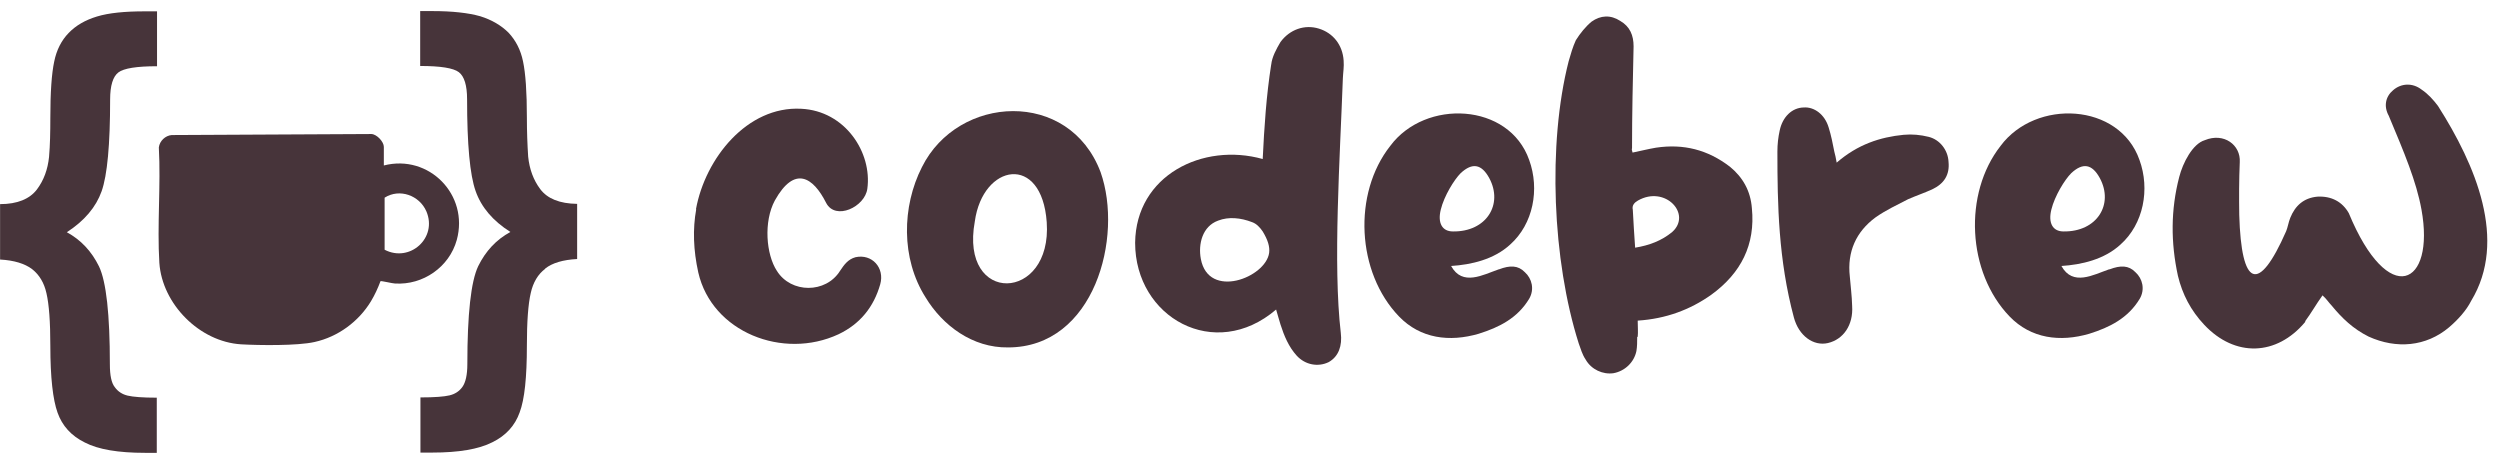 <svg width="97" height="18" viewBox="0 0 97 18" fill="none" xmlns="http://www.w3.org/2000/svg">
<g clip-path="url(#clip0_5815_5670)">
<path d="M14.893 6.42V5.7C14.893 5.5 14.623 5.21 14.413 5.2L6.663 5.24C6.413 5.26 6.193 5.47 6.163 5.72C6.243 7.19 6.093 8.74 6.183 10.2C6.293 11.8 7.743 13.26 9.353 13.36C10.053 13.4 11.543 13.42 12.203 13.27C13.113 13.07 13.913 12.48 14.393 11.69C14.543 11.44 14.663 11.18 14.763 10.91C14.793 10.89 15.233 11 15.323 11C16.413 11.07 17.433 10.36 17.723 9.31C18.203 7.56 16.643 5.97 14.893 6.42ZM14.923 9.69V7.67C15.503 7.3 16.273 7.58 16.543 8.2C16.983 9.23 15.903 10.2 14.923 9.69Z" fill="#47343A"/>
<path d="M0.003 10.06V7.92C0.673 7.92 1.153 7.72 1.433 7.35C1.703 6.99 1.853 6.57 1.903 6.09C1.943 5.63 1.953 5.12 1.953 4.57C1.953 3.58 2.003 2.86 2.103 2.39C2.193 1.94 2.383 1.57 2.663 1.28C2.943 0.99 3.303 0.78 3.763 0.64C4.223 0.5 4.843 0.44 5.623 0.44H6.093V2.57C5.303 2.57 4.803 2.65 4.593 2.81C4.383 2.97 4.273 3.32 4.273 3.86C4.273 5.61 4.163 6.8 3.943 7.42C3.723 8.04 3.273 8.57 2.593 9.01C3.143 9.31 3.553 9.75 3.843 10.34C4.123 10.93 4.263 12.2 4.263 14.14C4.263 14.56 4.323 14.86 4.453 15.02C4.573 15.19 4.743 15.3 4.953 15.35C5.163 15.4 5.543 15.43 6.083 15.43V17.57H5.623C4.593 17.57 3.813 17.44 3.293 17.17C2.763 16.91 2.413 16.52 2.233 16.01C2.053 15.51 1.953 14.65 1.953 13.42C1.953 12.49 1.903 11.81 1.803 11.38C1.713 10.97 1.523 10.66 1.243 10.44C0.963 10.23 0.553 10.1 0.003 10.07V10.06Z" fill="#47343A"/>
<path d="M21.153 10.43C20.873 10.64 20.683 10.96 20.593 11.37C20.493 11.8 20.443 12.48 20.443 13.41C20.443 14.64 20.353 15.5 20.163 16C19.983 16.51 19.633 16.9 19.103 17.16C18.573 17.43 17.793 17.56 16.773 17.56H16.313V15.42C16.863 15.42 17.233 15.39 17.443 15.34C17.653 15.29 17.823 15.18 17.943 15.01C18.063 14.84 18.133 14.55 18.133 14.13C18.133 12.19 18.273 10.92 18.553 10.33C18.843 9.74 19.253 9.3 19.803 9C19.123 8.57 18.673 8.04 18.453 7.41C18.233 6.79 18.123 5.61 18.123 3.85C18.123 3.31 18.013 2.96 17.803 2.8C17.593 2.64 17.093 2.56 16.303 2.56V0.43H16.773C17.553 0.43 18.173 0.5 18.633 0.63C19.083 0.77 19.453 0.99 19.733 1.27C20.013 1.57 20.203 1.94 20.293 2.38C20.393 2.85 20.443 3.58 20.443 4.56C20.443 5.11 20.463 5.62 20.493 6.08C20.543 6.56 20.693 6.98 20.963 7.34C21.243 7.71 21.713 7.9 22.393 7.91V10.05C21.843 10.08 21.433 10.2 21.153 10.42V10.43Z" fill="#47343A"/>
<path d="M27.003 8.12C27.363 6.14 28.993 4.11 31.083 4.22C32.803 4.3 33.843 5.93 33.653 7.32C33.563 8.03 32.413 8.57 32.053 7.87C31.553 6.88 30.833 6.4 30.063 7.78C29.623 8.6 29.723 9.87 30.143 10.51C30.693 11.39 32.043 11.39 32.593 10.51C32.753 10.27 32.903 10.06 33.193 9.98C33.833 9.84 34.333 10.39 34.153 11.03C33.903 11.91 33.373 12.57 32.533 12.97C30.383 13.97 27.623 12.89 27.093 10.57C26.903 9.71 26.873 8.89 27.013 8.12H27.003Z" fill="#47343A"/>
<path d="M42.703 6.68C43.593 9.2 42.463 13.48 39.113 13.48C37.733 13.5 36.573 12.63 35.913 11.54C34.953 10.03 34.993 8.01 35.773 6.48C37.173 3.67 41.483 3.44 42.703 6.68ZM40.613 8.62C40.423 5.94 38.133 6.35 37.823 8.59C37.223 11.85 40.833 11.73 40.613 8.62Z" fill="#47343A"/>
<path d="M49.323 2.51C49.353 2.21 49.523 1.9 49.683 1.63C50.043 1.14 50.623 0.94 51.173 1.11C51.723 1.28 52.093 1.74 52.133 2.35C52.153 2.59 52.113 2.8 52.103 3.04C51.993 6.08 51.713 10.27 52.023 12.92C52.083 13.41 51.943 13.83 51.553 14.05C51.143 14.25 50.643 14.16 50.313 13.8C50.003 13.46 49.823 13.03 49.683 12.59C49.623 12.4 49.573 12.21 49.513 12.01C47.133 14.05 44.043 12.32 44.043 9.42C44.073 6.8 46.673 5.52 48.993 6.17C49.053 4.93 49.133 3.71 49.323 2.5V2.51ZM46.593 10.05C46.893 11.63 49.113 10.77 49.243 9.81C49.273 9.57 49.193 9.31 48.993 8.98C48.883 8.82 48.753 8.68 48.583 8.62C48.143 8.45 47.673 8.4 47.263 8.56C46.653 8.78 46.483 9.47 46.593 10.05Z" fill="#47343A"/>
<path d="M58.163 10.45C58.583 10.29 58.903 10.29 59.163 10.56C59.443 10.81 59.543 11.23 59.333 11.59C58.883 12.34 58.173 12.7 57.373 12.95C56.243 13.28 55.113 13.14 54.283 12.28C52.633 10.57 52.483 7.51 53.943 5.66C55.303 3.83 58.553 3.98 59.333 6.21C59.743 7.34 59.493 8.69 58.593 9.49C57.963 10.07 57.083 10.27 56.303 10.32C56.743 11.12 57.543 10.66 58.153 10.45H58.163ZM57.783 6.91C57.483 6.36 57.123 6.3 56.673 6.72C56.423 6.97 56.033 7.6 55.903 8.13C55.773 8.65 55.953 8.98 56.373 8.98C57.673 9 58.333 7.93 57.783 6.91Z" fill="#47343A"/>
<path d="M63.523 13.07C63.523 13.26 63.523 13.45 63.493 13.62C63.403 14.06 63.043 14.4 62.603 14.48C62.193 14.54 61.743 14.34 61.523 13.95C61.393 13.76 61.333 13.54 61.253 13.32C60.233 10.11 60.043 5.59 60.863 2.38C60.943 2.1 61.023 1.82 61.143 1.56C61.313 1.29 61.523 1.03 61.753 0.84C62.103 0.59 62.493 0.57 62.863 0.81C63.243 1.03 63.383 1.37 63.383 1.8C63.353 3.12 63.323 4.43 63.323 5.75C63.303 5.8 63.323 5.84 63.343 5.92C63.643 5.86 63.953 5.78 64.253 5.73C65.323 5.57 66.263 5.81 67.123 6.47C67.623 6.88 67.923 7.41 67.973 8.08C68.113 9.49 67.553 10.6 66.393 11.44C65.573 12.02 64.633 12.37 63.543 12.44C63.543 12.68 63.563 12.88 63.543 13.07H63.523ZM64.883 9C65.653 8.31 64.613 7.18 63.553 7.78C63.413 7.86 63.313 7.97 63.353 8.14C63.383 8.63 63.403 9.11 63.443 9.61C63.993 9.52 64.473 9.34 64.883 9Z" fill="#47343A"/>
<path d="M73.873 5.23C74.183 5.2 74.513 5.23 74.833 5.31C75.273 5.42 75.583 5.83 75.603 6.28C75.653 6.78 75.433 7.13 74.963 7.35C74.653 7.49 74.353 7.59 74.033 7.73C73.613 7.95 73.173 8.15 72.763 8.44C72.023 8.99 71.663 9.76 71.773 10.73C71.803 11.11 71.853 11.47 71.863 11.87C71.913 12.61 71.523 13.17 70.923 13.31C70.363 13.44 69.793 13.03 69.603 12.32C69.003 10.08 68.963 7.95 68.963 5.88C68.963 5.6 68.993 5.33 69.053 5.06C69.163 4.54 69.523 4.18 69.983 4.17C70.393 4.14 70.803 4.44 70.953 4.95C71.043 5.23 71.113 5.58 71.173 5.89C71.203 6 71.233 6.13 71.263 6.31C72.083 5.6 72.953 5.32 73.863 5.23H73.873Z" fill="#47343A"/>
<path d="M81.853 10.45C82.273 10.29 82.593 10.29 82.853 10.56C83.133 10.81 83.233 11.23 83.023 11.59C82.573 12.34 81.863 12.7 81.063 12.95C79.933 13.28 78.803 13.14 77.973 12.28C76.323 10.57 76.173 7.51 77.623 5.66C78.983 3.83 82.233 3.98 83.013 6.21C83.423 7.34 83.173 8.69 82.273 9.49C81.643 10.07 80.763 10.27 79.983 10.32C80.423 11.12 81.223 10.66 81.833 10.45H81.853ZM81.473 6.91C81.173 6.36 80.813 6.3 80.363 6.72C80.113 6.97 79.723 7.6 79.593 8.13C79.463 8.65 79.643 8.98 80.063 8.98C81.363 9 82.023 7.93 81.473 6.91Z" fill="#47343A"/>
<path d="M89.443 12.49C88.333 13.82 86.713 13.87 85.523 12.6C85.003 12.05 84.673 11.41 84.503 10.7C84.223 9.41 84.223 8.14 84.553 6.87C84.693 6.32 85.073 5.58 85.543 5.44C86.293 5.13 86.943 5.63 86.903 6.29C86.873 6.98 86.873 7.69 86.883 8.34C86.963 11.13 87.623 11.43 88.703 8.97C88.763 8.83 88.793 8.62 88.863 8.45C89.053 7.98 89.383 7.68 89.913 7.63C90.463 7.6 90.883 7.83 91.133 8.27C92.673 11.99 94.493 11.09 93.953 8.13C93.753 7.03 93.283 5.92 92.683 4.49C92.483 4.13 92.553 3.75 92.853 3.5C93.163 3.23 93.603 3.2 93.963 3.48C94.203 3.64 94.413 3.87 94.593 4.11C96.053 6.4 97.303 9.33 95.883 11.67C95.693 12.05 95.363 12.41 95.023 12.7C94.133 13.45 92.983 13.55 91.903 13.06C91.303 12.76 90.873 12.35 90.463 11.85C90.353 11.74 90.273 11.6 90.113 11.46C89.863 11.81 89.673 12.15 89.443 12.46V12.49Z" fill="#47343A"/>
</g>
<defs>
<clipPath id="clip0_5815_5670">
<rect width="96.51" height="17.14" fill="white" transform="translate(0 0.43)"/>
</clipPath>
</defs>
</svg>
